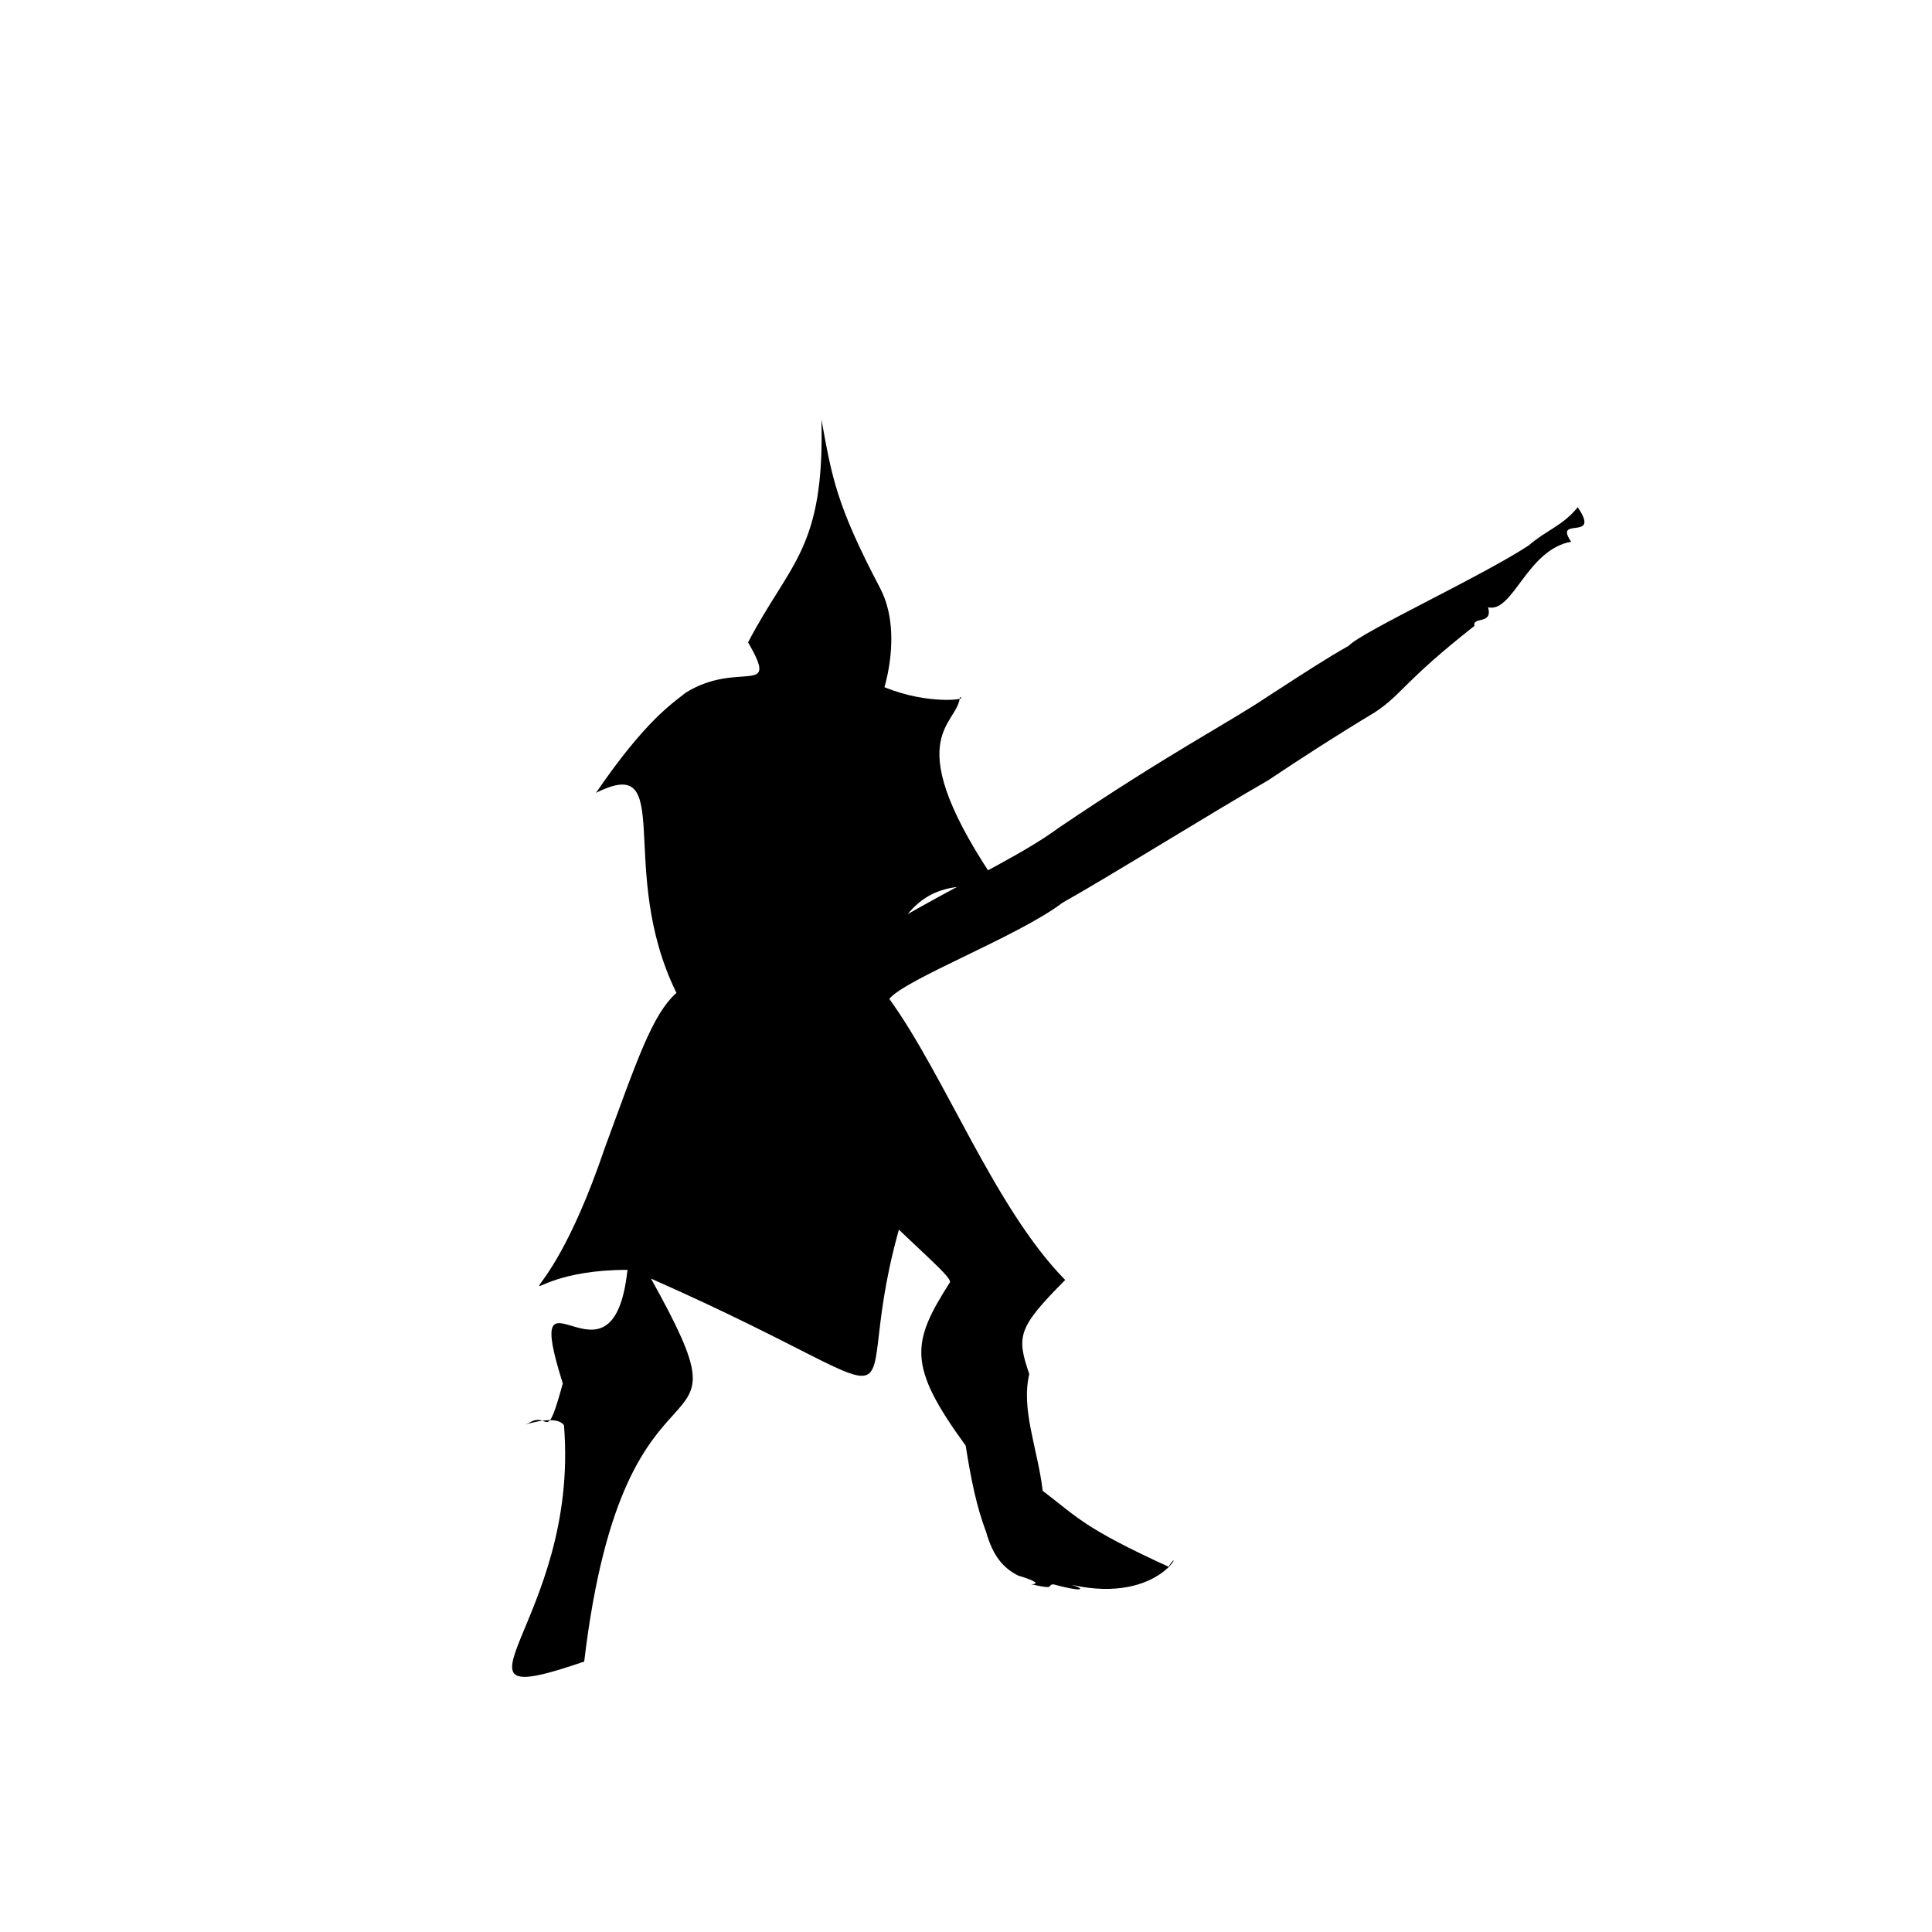 <?xml version="1.0" ?>
<svg xmlns="http://www.w3.org/2000/svg" version="1.1" width="320" height="320">
  <defs/>
  <g>
    <path d="M 124.188 170.747 C 141.195 153.334 164.329 145.262 175.321 137.135 C 193.679 124.718 203.233 119.872 209.799 115.477 C 216.104 111.392 219.54 109.138 223.386 106.965 C 225.452 104.683 245.5 95.416 253.214 90.334 C 256.144 87.789 258.832 87.095 261.321 84.011 C 265.263 89.81 257.216 85.368 260.229 89.728 C 252.879 91.054 250.61 101.579 246.476 100.587 C 247.291 103.544 243.857 102.05 244.212 103.667 C 232.34 113.013 232.26 114.999 227.679 118.007 C 221.639 121.632 215.633 125.506 210.021 129.259 C 200.697 134.607 184.306 144.835 175.99 149.518 C 168.642 155.099 149.981 162.132 147.298 165.446 C 156.604 178.323 164.788 200.17 176.431 212.004 C 168.576 219.906 168.327 221.3 170.481 227.593 C 169.072 233.471 171.873 239.931 172.705 246.927 C 178.468 251.301 179.436 253.038 193.536 259.495 C 196.306 255.221 192.633 265.872 177.503 262.504 C 180.043 263.284 179.237 263.724 174.484 262.417 C 173.237 262.529 175.074 263.374 170.812 262.402 C 172.696 262.369 170.419 261.468 168.65 260.973 C 166.191 259.728 164.48 257.787 163.313 253.691 C 161.735 249.526 160.804 244.885 159.948 239.444 C 150.236 226.12 150.973 222.367 157.35 212.373 C 157.742 210.304 133.531 193.33 124.188 170.747" stroke-width="0.0" fill="rgb(0, 0, 0)" opacity="1.0" stroke="rgb(0, 0, 0)" stroke-opacity="1" stroke-linecap="round" stroke-linejoin="round"/>
    <path d="M 96.763 275.204 C 70.551 284.214 96.075 268.792 93.411 236.065 C 91.888 233.912 85.176 236.684 87.577 235.712 C 91.026 233.478 90.34 239.651 93.217 229.144 C 86.045 206.413 101.504 232.939 103.93 210.327 C 81.469 210.343 88.735 223.828 100.179 190.119 C 105.509 175.622 108.036 167.993 112.045 164.461 C 101.924 143.899 112.205 124.56 98.71 131.324 C 106.849 119.433 111.215 116.613 113.578 114.729 C 122.388 109.275 129.23 115.608 123.905 106.398 C 130.813 93.145 136.596 90.984 136.055 69.476 C 137.797 79.058 138.523 83.633 145.744 97.354 C 150.742 106.776 143.936 120.443 146.471 113.812 C 153.764 116.817 160.581 115.84 158.99 115.477 C 158.607 120.297 148.242 121.947 165.744 147.282 C 155.488 145.473 149.628 148.366 146.117 160.397 C 143.367 158.569 138.126 162.207 150.896 197.267 C 137.538 235.936 159.635 234.667 107.823 211.773 C 125.928 244.276 103.563 217.985 96.763 275.204" stroke-width="0.0" fill="rgb(0, 0, 0)" opacity="1.0" stroke="rgb(0, 0, 0)" stroke-opacity="1" stroke-linecap="round" stroke-linejoin="round"/>
  </g>
</svg>
